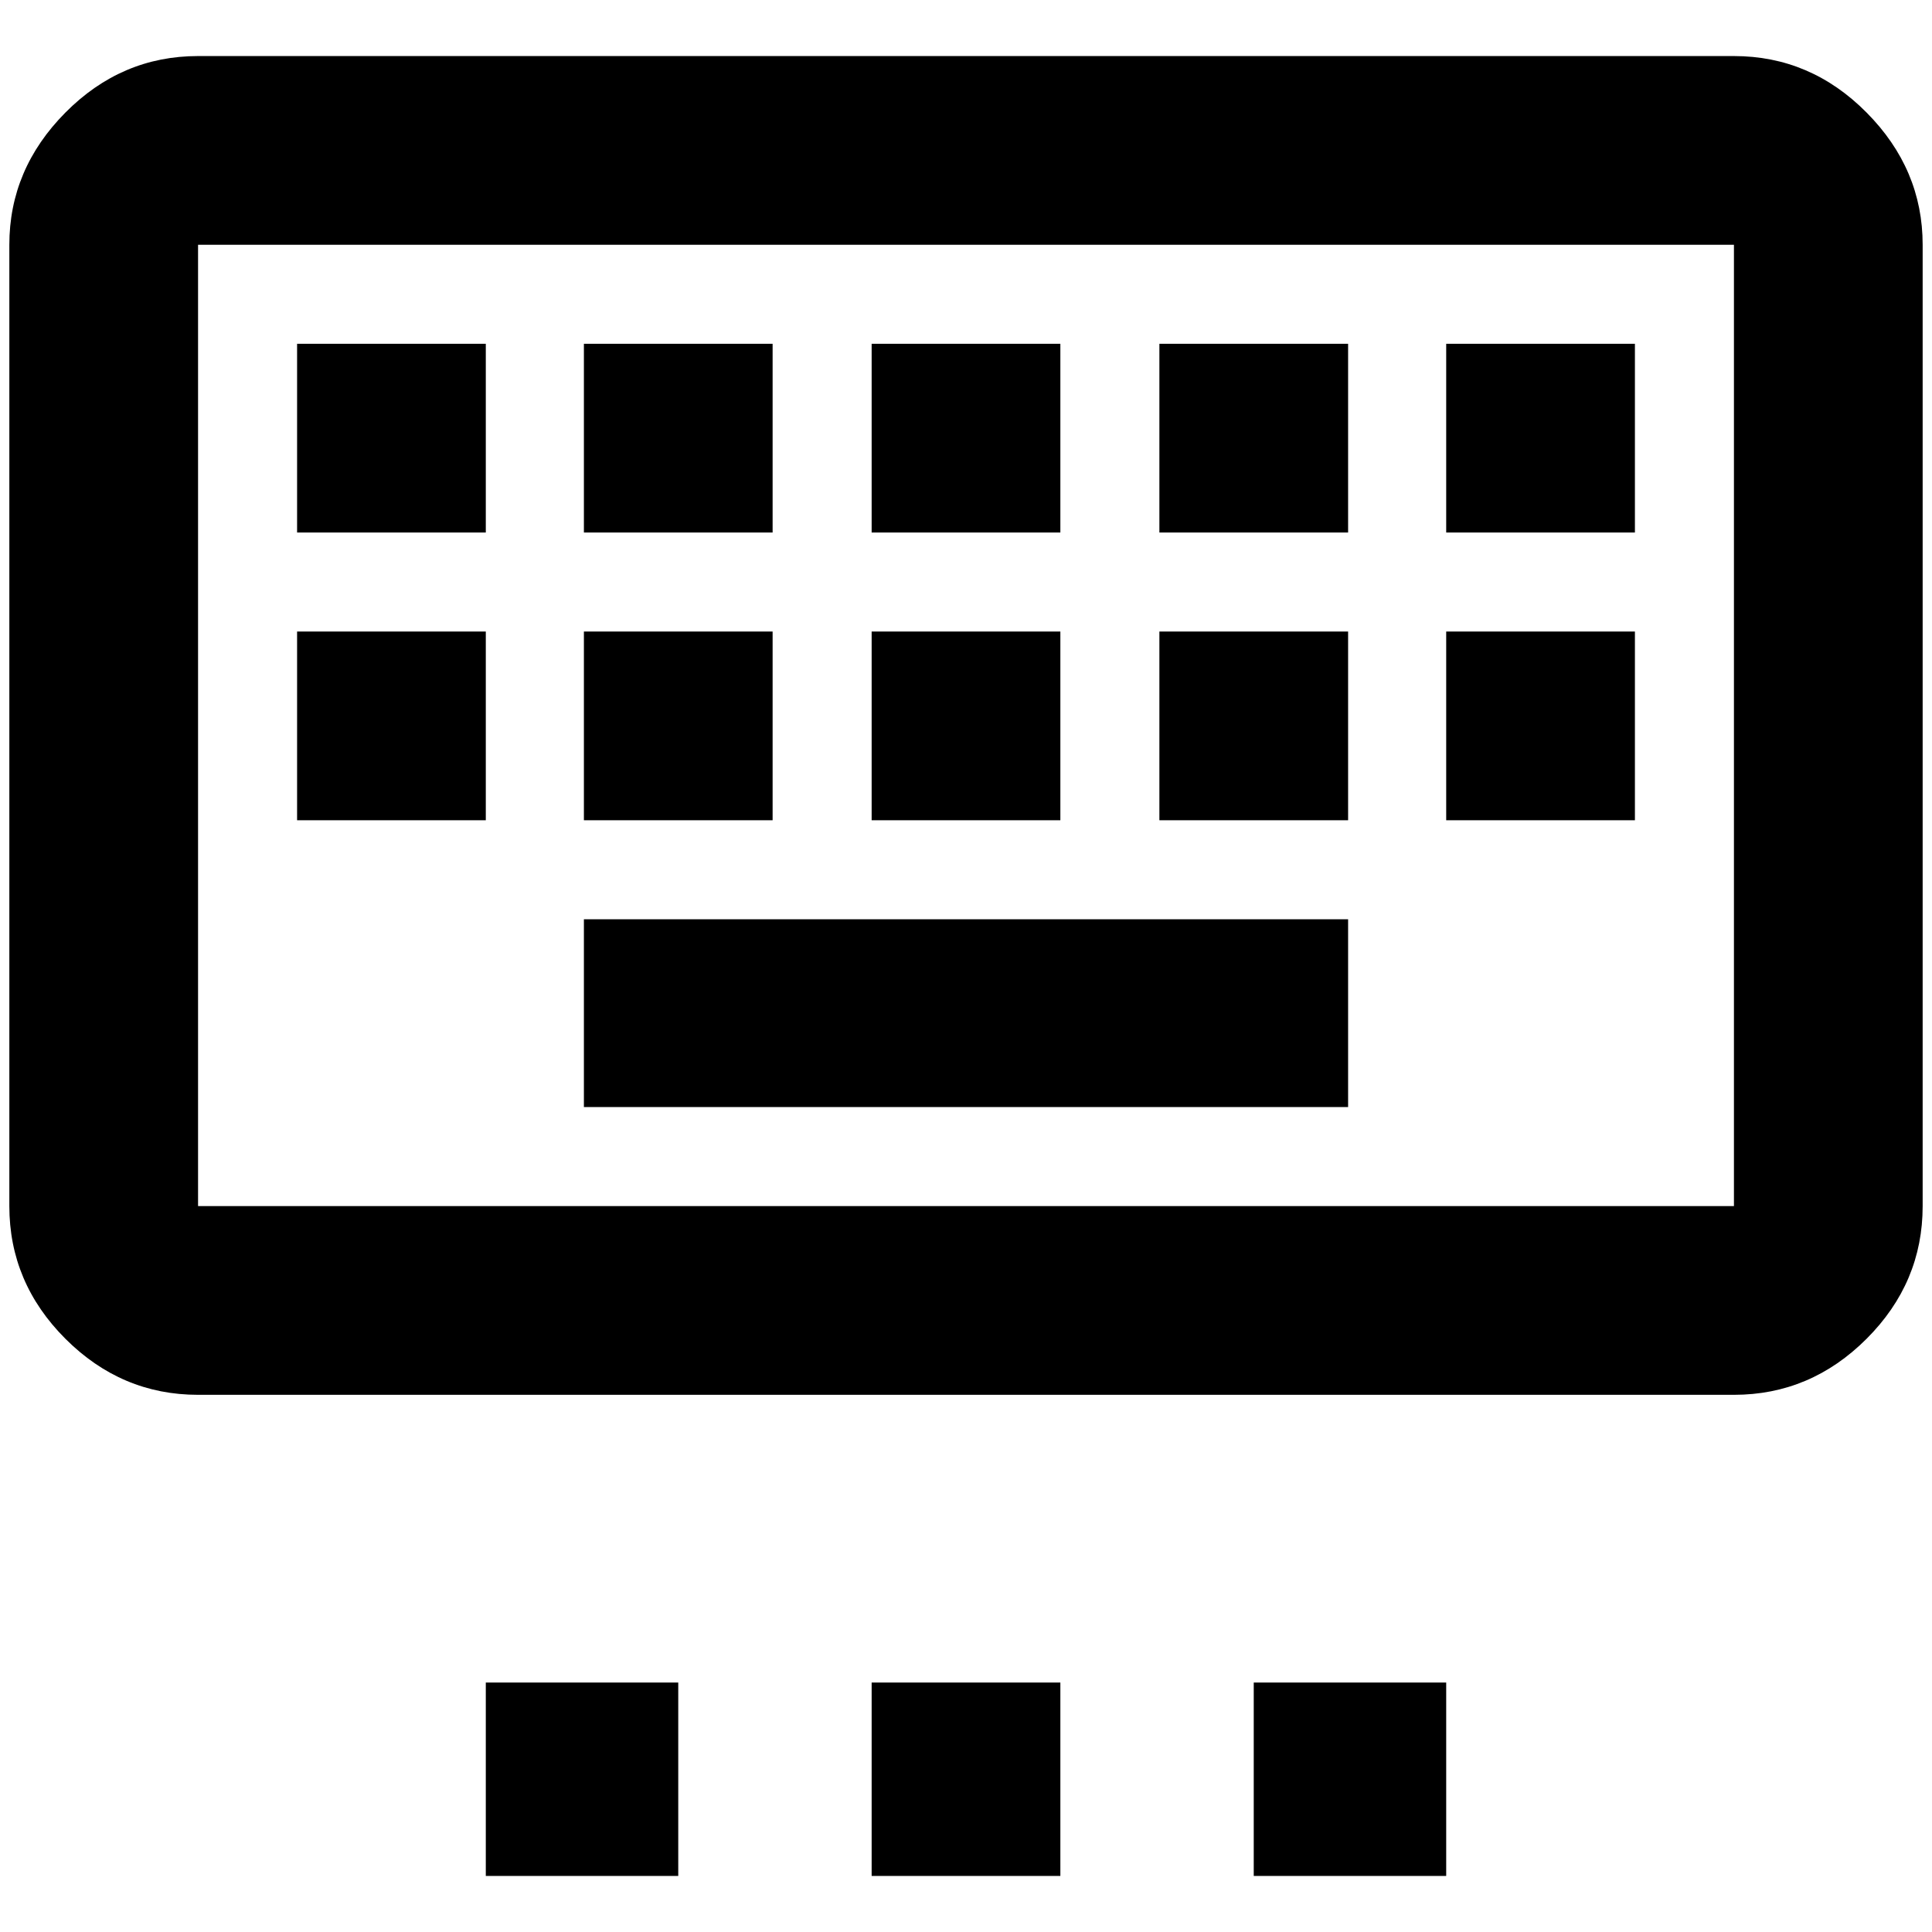 <?xml version="1.0" standalone="no"?>
<!DOCTYPE svg PUBLIC "-//W3C//DTD SVG 1.1//EN" "http://www.w3.org/Graphics/SVG/1.1/DTD/svg11.dtd" >
<svg xmlns="http://www.w3.org/2000/svg" xmlns:xlink="http://www.w3.org/1999/xlink" version="1.1" width="2048" height="2048" viewBox="-10 0 2068 2048">
   <path fill="currentColor"
d="M510 1791h206v207h-206v-207zM923 1791h202v207h-202v-207zM1332 1791h206v207h-206v-207zM202 50q-82 0 -142 60.5t-60 141.5v1029q0 82 60 142t142 60h1644q82 0 142 -60t60 -142v-1029q0 -81 -60 -141.5t-142 -60.5h-1644zM202 252h1644v1029h-1644v-1029zM308 358
v202h202v-202h-202zM615 358v202h202v-202h-202zM923 358v202h202v-202h-202zM1231 358v202h202v-202h-202zM1538 358v202h202v-202h-202zM308 666v202h202v-202h-202zM615 666v202h202v-202h-202zM923 666v202h202v-202h-202zM1231 666v202h202v-202h-202zM1538 666v202
h202v-202h-202zM615 974v201h818v-201h-818z" />
</svg>
